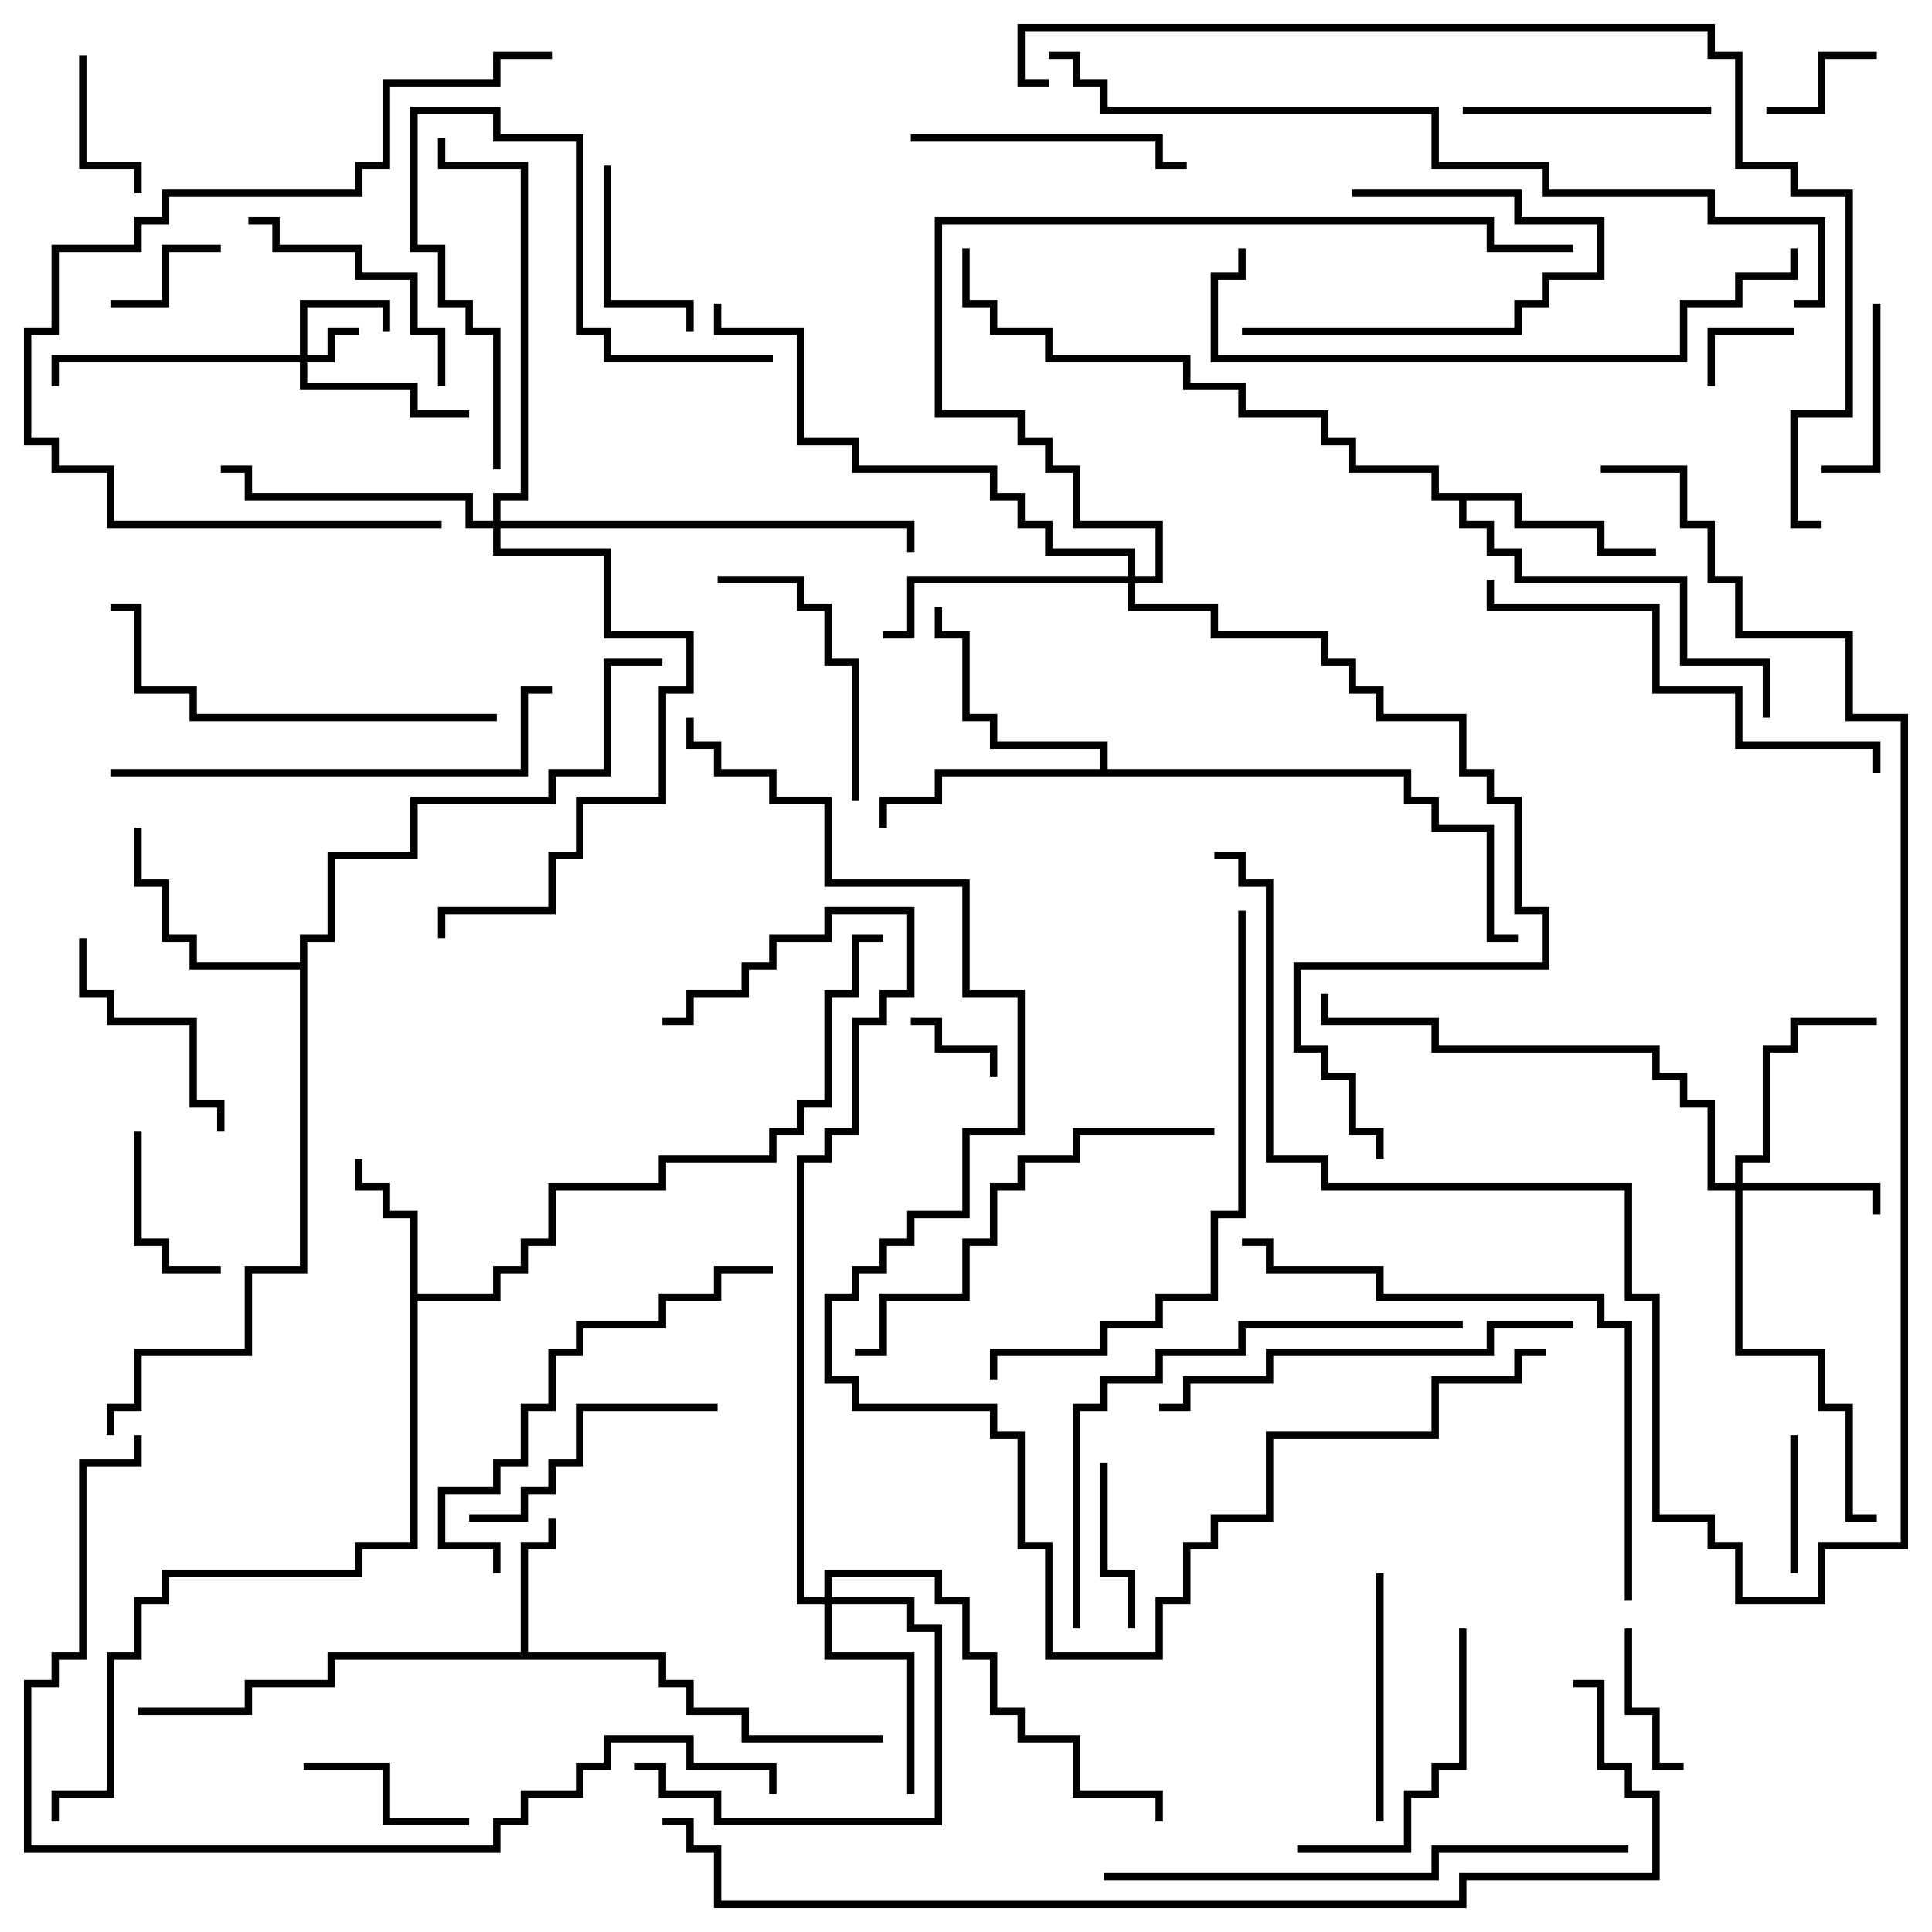 <svg version="1.1" width="105" height="105" xmlns="http://www.w3.org/2000/svg"><path d="M28.3,89.8L28.3,83.8L29.8,83.8L29.8,82.5L30.2,82.5L30.2,84.2L28.7,84.2L28.7,89.8L36.2,89.8L36.2,91.3L37.7,91.3L37.7,92.8L40.7,92.8L40.7,94.3L48,94.3L48,94.7L40.3,94.7L40.3,93.2L37.3,93.2L37.3,91.7L35.8,91.7L35.8,90.2L18.2,90.2L18.2,91.7L13.7,91.7L13.7,93.2L7.5,93.2L7.5,92.8L13.3,92.8L13.3,91.3L17.8,91.3L17.8,89.8z" stroke="none"/><path d="M22.3,66.2L20.8,66.2L20.8,64.7L19.3,64.7L19.3,63L19.7,63L19.7,64.3L21.2,64.3L21.2,65.8L22.7,65.8L22.7,70.3L26.8,70.3L26.8,68.8L28.3,68.8L28.3,67.3L29.8,67.3L29.8,64.3L35.8,64.3L35.8,62.8L41.8,62.8L41.8,61.3L43.3,61.3L43.3,59.8L44.8,59.8L44.8,53.8L46.3,53.8L46.3,50.8L48,50.8L48,51.2L46.7,51.2L46.7,54.2L45.2,54.2L45.2,60.2L43.7,60.2L43.7,61.7L42.2,61.7L42.2,63.2L36.2,63.2L36.2,64.7L30.2,64.7L30.2,67.7L28.7,67.7L28.7,69.2L27.2,69.2L27.2,70.7L22.7,70.7L22.7,84.2L19.7,84.2L19.7,85.7L9.2,85.7L9.2,87.2L7.7,87.2L7.7,90.2L6.2,90.2L6.2,97.7L3.2,97.7L3.2,99L2.8,99L2.8,97.3L5.8,97.3L5.8,89.8L7.3,89.8L7.3,86.8L8.8,86.8L8.8,85.3L19.3,85.3L19.3,83.8L22.3,83.8z" stroke="none"/><path d="M82.7,26.8L82.7,28.3L87.2,28.3L87.2,29.8L90,29.8L90,30.2L86.8,30.2L86.8,28.7L82.3,28.7L82.3,27.2L79.7,27.2L79.7,28.3L81.2,28.3L81.2,29.8L82.7,29.8L82.7,31.3L91.7,31.3L91.7,35.8L96.2,35.8L96.2,39L95.8,39L95.8,36.2L91.3,36.2L91.3,31.7L82.3,31.7L82.3,30.2L80.8,30.2L80.8,28.7L79.3,28.7L79.3,27.2L77.8,27.2L77.8,25.7L73.3,25.7L73.3,24.2L71.8,24.2L71.8,22.7L67.3,22.7L67.3,21.2L64.3,21.2L64.3,19.7L56.8,19.7L56.8,18.2L53.8,18.2L53.8,16.7L52.3,16.7L52.3,13.5L52.7,13.5L52.7,16.3L54.2,16.3L54.2,17.8L57.2,17.8L57.2,19.3L64.7,19.3L64.7,20.8L67.7,20.8L67.7,22.3L72.2,22.3L72.2,23.8L73.7,23.8L73.7,25.3L78.2,25.3L78.2,26.8z" stroke="none"/><path d="M16.3,52.3L16.3,50.8L17.8,50.8L17.8,46.3L22.3,46.3L22.3,43.3L29.8,43.3L29.8,41.8L32.8,41.8L32.8,35.8L36,35.8L36,36.2L33.2,36.2L33.2,42.2L30.2,42.2L30.2,43.7L22.7,43.7L22.7,46.7L18.2,46.7L18.2,51.2L16.7,51.2L16.7,69.2L13.7,69.2L13.7,73.7L7.7,73.7L7.7,76.7L6.2,76.7L6.2,78L5.8,78L5.8,76.3L7.3,76.3L7.3,73.3L13.3,73.3L13.3,68.8L16.3,68.8L16.3,52.7L10.3,52.7L10.3,51.2L8.8,51.2L8.8,48.2L7.3,48.2L7.3,45L7.7,45L7.7,47.8L9.2,47.8L9.2,50.8L10.7,50.8L10.7,52.3z" stroke="none"/><path d="M59.8,41.8L59.8,40.7L53.8,40.7L53.8,39.2L52.3,39.2L52.3,34.7L50.8,34.7L50.8,33L51.2,33L51.2,34.3L52.7,34.3L52.7,38.8L54.2,38.8L54.2,40.3L60.2,40.3L60.2,41.8L76.7,41.8L76.7,43.3L78.2,43.3L78.2,44.8L81.2,44.8L81.2,50.8L82.5,50.8L82.5,51.2L80.8,51.2L80.8,45.2L77.8,45.2L77.8,43.7L76.3,43.7L76.3,42.2L51.2,42.2L51.2,43.7L48.2,43.7L48.2,45L47.8,45L47.8,43.3L50.8,43.3L50.8,41.8z" stroke="none"/><path d="M16.3,19.3L16.3,16.3L21.2,16.3L21.2,18L20.8,18L20.8,16.7L16.7,16.7L16.7,19.3L17.8,19.3L17.8,17.8L19.5,17.8L19.5,18.2L18.2,18.2L18.2,19.7L16.7,19.7L16.7,20.8L22.7,20.8L22.7,22.3L25.5,22.3L25.5,22.7L22.3,22.7L22.3,21.2L16.3,21.2L16.3,19.7L3.2,19.7L3.2,21L2.8,21L2.8,19.3z" stroke="none"/><path d="M94.3,64.3L94.3,62.8L95.8,62.8L95.8,56.8L97.3,56.8L97.3,55.3L102,55.3L102,55.7L97.7,55.7L97.7,57.2L96.2,57.2L96.2,63.2L94.7,63.2L94.7,64.3L102.2,64.3L102.2,66L101.8,66L101.8,64.7L94.7,64.7L94.7,73.3L99.2,73.3L99.2,76.3L100.7,76.3L100.7,82.3L102,82.3L102,82.7L100.3,82.7L100.3,76.7L98.8,76.7L98.8,73.7L94.3,73.7L94.3,64.7L92.8,64.7L92.8,60.2L91.3,60.2L91.3,58.7L89.8,58.7L89.8,57.2L77.8,57.2L77.8,55.7L71.8,55.7L71.8,54L72.2,54L72.2,55.3L78.2,55.3L78.2,56.8L90.2,56.8L90.2,58.3L91.7,58.3L91.7,59.8L93.2,59.8L93.2,64.3z" stroke="none"/><path d="M44.8,86.8L44.8,85.3L51.2,85.3L51.2,86.8L52.7,86.8L52.7,89.8L54.2,89.8L54.2,92.8L55.7,92.8L55.7,94.3L58.7,94.3L58.7,97.3L63.2,97.3L63.2,99L62.8,99L62.8,97.7L58.3,97.7L58.3,94.7L55.3,94.7L55.3,93.2L53.8,93.2L53.8,90.2L52.3,90.2L52.3,87.2L50.8,87.2L50.8,85.7L45.2,85.7L45.2,86.8L49.7,86.8L49.7,88.3L51.2,88.3L51.2,99.2L38.8,99.2L38.8,97.7L35.8,97.7L35.8,96.2L34.5,96.2L34.5,95.8L36.2,95.8L36.2,97.3L39.2,97.3L39.2,98.8L50.8,98.8L50.8,88.7L49.3,88.7L49.3,87.2L45.2,87.2L45.2,89.8L49.7,89.8L49.7,97.5L49.3,97.5L49.3,90.2L44.8,90.2L44.8,87.2L43.3,87.2L43.3,62.8L44.8,62.8L44.8,61.3L46.3,61.3L46.3,55.3L47.8,55.3L47.8,53.8L49.3,53.8L49.3,49.7L45.2,49.7L45.2,51.2L42.2,51.2L42.2,52.7L40.7,52.7L40.7,54.2L37.7,54.2L37.7,55.7L36,55.7L36,55.3L37.3,55.3L37.3,53.8L40.3,53.8L40.3,52.3L41.8,52.3L41.8,50.8L44.8,50.8L44.8,49.3L49.7,49.3L49.7,54.2L48.2,54.2L48.2,55.7L46.7,55.7L46.7,61.7L45.2,61.7L45.2,63.2L43.7,63.2L43.7,86.8z" stroke="none"/><path d="M61.3,31.3L61.3,30.2L56.8,30.2L56.8,28.7L55.3,28.7L55.3,27.2L53.8,27.2L53.8,25.7L46.3,25.7L46.3,24.2L43.3,24.2L43.3,18.2L38.8,18.2L38.8,16.5L39.2,16.5L39.2,17.8L43.7,17.8L43.7,23.8L46.7,23.8L46.7,25.3L54.2,25.3L54.2,26.8L55.7,26.8L55.7,28.3L57.2,28.3L57.2,29.8L61.7,29.8L61.7,31.3L62.8,31.3L62.8,28.7L58.3,28.7L58.3,25.7L56.8,25.7L56.8,24.2L55.3,24.2L55.3,22.7L50.8,22.7L50.8,11.8L81.2,11.8L81.2,13.3L85.5,13.3L85.5,13.7L80.8,13.7L80.8,12.2L51.2,12.2L51.2,22.3L55.7,22.3L55.7,23.8L57.2,23.8L57.2,25.3L58.7,25.3L58.7,28.3L63.2,28.3L63.2,31.7L61.7,31.7L61.7,32.8L66.2,32.8L66.2,34.3L72.2,34.3L72.2,35.8L73.7,35.8L73.7,37.3L75.2,37.3L75.2,38.8L79.7,38.8L79.7,41.8L81.2,41.8L81.2,43.3L82.7,43.3L82.7,49.3L84.2,49.3L84.2,52.7L70.7,52.7L70.7,56.8L72.2,56.8L72.2,58.3L73.7,58.3L73.7,61.3L75.2,61.3L75.2,63L74.8,63L74.8,61.7L73.3,61.7L73.3,58.7L71.8,58.7L71.8,57.2L70.3,57.2L70.3,52.3L83.8,52.3L83.8,49.7L82.3,49.7L82.3,43.7L80.8,43.7L80.8,42.2L79.3,42.2L79.3,39.2L74.8,39.2L74.8,37.7L73.3,37.7L73.3,36.2L71.8,36.2L71.8,34.7L65.8,34.7L65.8,33.2L61.3,33.2L61.3,31.7L49.7,31.7L49.7,34.7L48,34.7L48,34.3L49.3,34.3L49.3,31.3z" stroke="none"/><path d="M26.8,28.3L26.8,26.8L28.3,26.8L28.3,9.2L23.8,9.2L23.8,7.5L24.2,7.5L24.2,8.8L28.7,8.8L28.7,27.2L27.2,27.2L27.2,28.3L49.7,28.3L49.7,30L49.3,30L49.3,28.7L27.2,28.7L27.2,29.8L33.2,29.8L33.2,34.3L37.7,34.3L37.7,37.7L36.2,37.7L36.2,43.7L31.7,43.7L31.7,46.7L30.2,46.7L30.2,49.7L24.2,49.7L24.2,51L23.8,51L23.8,49.3L29.8,49.3L29.8,46.3L31.3,46.3L31.3,43.3L35.8,43.3L35.8,37.3L37.3,37.3L37.3,34.7L32.8,34.7L32.8,30.2L26.8,30.2L26.8,28.7L25.3,28.7L25.3,27.2L13.3,27.2L13.3,25.7L12,25.7L12,25.3L13.7,25.3L13.7,26.8L25.7,26.8L25.7,28.3z" stroke="none"/><path d="M54.2,58.5L53.8,58.5L53.8,57.2L50.8,57.2L50.8,55.7L49.5,55.7L49.5,55.3L51.2,55.3L51.2,56.8L54.2,56.8z" stroke="none"/><path d="M97.5,17.8L97.5,18.2L93.2,18.2L93.2,21L92.8,21L92.8,17.8z" stroke="none"/><path d="M96,6.2L96,5.8L98.8,5.8L98.8,2.8L102,2.8L102,3.2L99.2,3.2L99.2,6.2z" stroke="none"/><path d="M6,16.7L6,16.3L8.8,16.3L8.8,13.3L12,13.3L12,13.7L9.2,13.7L9.2,16.7z" stroke="none"/><path d="M97.7,85.5L97.3,85.5L97.3,78L97.7,78z" stroke="none"/><path d="M4.3,3L4.7,3L4.7,8.8L7.7,8.8L7.7,10.5L7.3,10.5L7.3,9.2L4.3,9.2z" stroke="none"/><path d="M88.3,88.5L88.7,88.5L88.7,92.8L90.2,92.8L90.2,95.8L91.5,95.8L91.5,96.2L89.8,96.2L89.8,93.2L88.3,93.2z" stroke="none"/><path d="M7.3,61.5L7.7,61.5L7.7,67.3L9.2,67.3L9.2,68.8L12,68.8L12,69.2L8.8,69.2L8.8,67.7L7.3,67.7z" stroke="none"/><path d="M61.7,88.5L61.3,88.5L61.3,85.7L59.8,85.7L59.8,79.5L60.2,79.5L60.2,85.3L61.7,85.3z" stroke="none"/><path d="M25.5,98.8L25.5,99.2L20.8,99.2L20.8,96.2L16.5,96.2L16.5,95.8L21.2,95.8L21.2,98.8z" stroke="none"/><path d="M101.8,16.5L102.2,16.5L102.2,25.7L99,25.7L99,25.3L101.8,25.3z" stroke="none"/><path d="M67.5,18.2L67.5,17.8L82.3,17.8L82.3,16.3L83.8,16.3L83.8,14.8L86.8,14.8L86.8,12.2L82.3,12.2L82.3,10.7L73.5,10.7L73.5,10.3L82.7,10.3L82.7,11.8L87.2,11.8L87.2,15.2L84.2,15.2L84.2,16.7L82.7,16.7L82.7,18.2z" stroke="none"/><path d="M32.8,9L33.2,9L33.2,16.3L37.7,16.3L37.7,18L37.3,18L37.3,16.7L32.8,16.7z" stroke="none"/><path d="M4.3,51L4.7,51L4.7,53.8L6.2,53.8L6.2,55.3L10.7,55.3L10.7,59.8L12.2,59.8L12.2,61.5L11.8,61.5L11.8,60.2L10.3,60.2L10.3,55.7L5.8,55.7L5.8,54.2L4.3,54.2z" stroke="none"/><path d="M93,5.8L93,6.2L79.5,6.2L79.5,5.8z" stroke="none"/><path d="M74.8,85.5L75.2,85.5L75.2,99L74.8,99z" stroke="none"/><path d="M13.5,12.2L13.5,11.8L15.2,11.8L15.2,13.3L19.7,13.3L19.7,14.8L22.7,14.8L22.7,17.8L24.2,17.8L24.2,21L23.8,21L23.8,18.2L22.3,18.2L22.3,15.2L19.3,15.2L19.3,13.7L14.8,13.7L14.8,12.2z" stroke="none"/><path d="M46.7,43.5L46.3,43.5L46.3,36.2L44.8,36.2L44.8,33.2L43.3,33.2L43.3,31.7L39,31.7L39,31.3L43.7,31.3L43.7,32.8L45.2,32.8L45.2,35.8L46.7,35.8z" stroke="none"/><path d="M25.5,82.7L25.5,82.3L28.3,82.3L28.3,80.8L29.8,80.8L29.8,79.3L31.3,79.3L31.3,76.3L39,76.3L39,76.7L31.7,76.7L31.7,79.7L30.2,79.7L30.2,81.2L28.7,81.2L28.7,82.7z" stroke="none"/><path d="M70.5,100.7L70.5,100.3L76.3,100.3L76.3,97.3L77.8,97.3L77.8,95.8L79.3,95.8L79.3,88.5L79.7,88.5L79.7,96.2L78.2,96.2L78.2,97.7L76.7,97.7L76.7,100.7z" stroke="none"/><path d="M49.5,7.7L49.5,7.3L63.2,7.3L63.2,8.8L64.5,8.8L64.5,9.2L62.8,9.2L62.8,7.7z" stroke="none"/><path d="M42,19.3L42,19.7L32.8,19.7L32.8,18.2L31.3,18.2L31.3,7.7L26.8,7.7L26.8,6.2L22.7,6.2L22.7,13.3L24.2,13.3L24.2,16.3L25.7,16.3L25.7,17.8L27.2,17.8L27.2,25.5L26.8,25.5L26.8,18.2L25.3,18.2L25.3,16.7L23.8,16.7L23.8,13.7L22.3,13.7L22.3,5.8L27.2,5.8L27.2,7.3L31.7,7.3L31.7,17.8L33.2,17.8L33.2,19.3z" stroke="none"/><path d="M27,38.8L27,39.2L10.3,39.2L10.3,37.7L7.3,37.7L7.3,33.2L6,33.2L6,32.8L7.7,32.8L7.7,37.3L10.7,37.3L10.7,38.8z" stroke="none"/><path d="M27.2,85.5L26.8,85.5L26.8,84.2L23.8,84.2L23.8,80.8L26.8,80.8L26.8,79.3L28.3,79.3L28.3,76.3L29.8,76.3L29.8,73.3L31.3,73.3L31.3,71.8L35.8,71.8L35.8,70.3L38.8,70.3L38.8,68.8L42,68.8L42,69.2L39.2,69.2L39.2,70.7L36.2,70.7L36.2,72.2L31.7,72.2L31.7,73.7L30.2,73.7L30.2,76.7L28.7,76.7L28.7,79.7L27.2,79.7L27.2,81.2L24.2,81.2L24.2,83.8L27.2,83.8z" stroke="none"/><path d="M66,61.3L66,61.7L58.7,61.7L58.7,63.2L55.7,63.2L55.7,64.7L54.2,64.7L54.2,67.7L52.7,67.7L52.7,70.7L48.2,70.7L48.2,73.7L46.5,73.7L46.5,73.3L47.8,73.3L47.8,70.3L52.3,70.3L52.3,67.3L53.8,67.3L53.8,64.3L55.3,64.3L55.3,62.8L58.3,62.8L58.3,61.3z" stroke="none"/><path d="M85.5,71.8L85.5,72.2L81.2,72.2L81.2,73.7L69.2,73.7L69.2,75.2L64.7,75.2L64.7,76.7L63,76.7L63,76.3L64.3,76.3L64.3,74.8L68.8,74.8L68.8,73.3L80.8,73.3L80.8,71.8z" stroke="none"/><path d="M80.8,31.5L81.2,31.5L81.2,32.8L90.2,32.8L90.2,37.3L94.7,37.3L94.7,40.3L102.2,40.3L102.2,42L101.8,42L101.8,40.7L94.3,40.7L94.3,37.7L89.8,37.7L89.8,33.2L80.8,33.2z" stroke="none"/><path d="M6,42.2L6,41.8L28.3,41.8L28.3,37.3L30,37.3L30,37.7L28.7,37.7L28.7,42.2z" stroke="none"/><path d="M24,28.3L24,28.7L5.8,28.7L5.8,25.7L2.8,25.7L2.8,24.2L1.3,24.2L1.3,17.8L2.8,17.8L2.8,13.3L7.3,13.3L7.3,11.8L8.8,11.8L8.8,10.3L19.3,10.3L19.3,8.8L20.8,8.8L20.8,4.3L26.8,4.3L26.8,2.8L30,2.8L30,3.2L27.2,3.2L27.2,4.7L21.2,4.7L21.2,9.2L19.7,9.2L19.7,10.7L9.2,10.7L9.2,12.2L7.7,12.2L7.7,13.7L3.2,13.7L3.2,18.2L1.7,18.2L1.7,23.8L3.2,23.8L3.2,25.3L6.2,25.3L6.2,28.3z" stroke="none"/><path d="M79.5,71.8L79.5,72.2L67.7,72.2L67.7,73.7L63.2,73.7L63.2,75.2L60.2,75.2L60.2,76.7L58.7,76.7L58.7,88.5L58.3,88.5L58.3,76.3L59.8,76.3L59.8,74.8L62.8,74.8L62.8,73.3L67.3,73.3L67.3,71.8z" stroke="none"/><path d="M88.5,100.3L88.5,100.7L78.2,100.7L78.2,102.2L60,102.2L60,101.8L77.8,101.8L77.8,100.3z" stroke="none"/><path d="M88.7,87L88.3,87L88.3,72.2L86.8,72.2L86.8,70.7L74.8,70.7L74.8,69.2L68.8,69.2L68.8,67.7L67.5,67.7L67.5,67.3L69.2,67.3L69.2,68.8L75.2,68.8L75.2,70.3L87.2,70.3L87.2,71.8L88.7,71.8z" stroke="none"/><path d="M67.3,49.5L67.7,49.5L67.7,66.2L66.2,66.2L66.2,70.7L63.2,70.7L63.2,72.2L60.2,72.2L60.2,73.7L54.2,73.7L54.2,75L53.8,75L53.8,73.3L59.8,73.3L59.8,71.8L62.8,71.8L62.8,70.3L65.8,70.3L65.8,65.8L67.3,65.8z" stroke="none"/><path d="M66,46.7L66,46.3L67.7,46.3L67.7,47.8L69.2,47.8L69.2,62.8L72.2,62.8L72.2,64.3L88.7,64.3L88.7,70.3L90.2,70.3L90.2,82.3L93.2,82.3L93.2,83.8L94.7,83.8L94.7,86.8L98.8,86.8L98.8,83.8L103.3,83.8L103.3,39.2L100.3,39.2L100.3,34.7L94.3,34.7L94.3,31.7L92.8,31.7L92.8,28.7L91.3,28.7L91.3,25.7L87,25.7L87,25.3L91.7,25.3L91.7,28.3L93.2,28.3L93.2,31.3L94.7,31.3L94.7,34.3L100.7,34.3L100.7,38.8L103.7,38.8L103.7,84.2L99.2,84.2L99.2,87.2L94.3,87.2L94.3,84.2L92.8,84.2L92.8,82.7L89.8,82.7L89.8,70.7L88.3,70.7L88.3,64.7L71.8,64.7L71.8,63.2L68.8,63.2L68.8,48.2L67.3,48.2L67.3,46.7z" stroke="none"/><path d="M97.3,13.5L97.7,13.5L97.7,15.2L94.7,15.2L94.7,16.7L91.7,16.7L91.7,19.7L65.8,19.7L65.8,14.8L67.3,14.8L67.3,13.5L67.7,13.5L67.7,15.2L66.2,15.2L66.2,19.3L91.3,19.3L91.3,16.3L94.3,16.3L94.3,14.8L97.3,14.8z" stroke="none"/><path d="M7.3,78L7.7,78L7.7,79.7L4.7,79.7L4.7,90.2L3.2,90.2L3.2,91.7L1.7,91.7L1.7,100.3L26.8,100.3L26.8,98.8L28.3,98.8L28.3,97.3L31.3,97.3L31.3,95.8L32.8,95.8L32.8,94.3L37.7,94.3L37.7,95.8L42.2,95.8L42.2,97.5L41.8,97.5L41.8,96.2L37.3,96.2L37.3,94.7L33.2,94.7L33.2,96.2L31.7,96.2L31.7,97.7L28.7,97.7L28.7,99.2L27.2,99.2L27.2,100.7L1.3,100.7L1.3,91.3L2.8,91.3L2.8,89.8L4.3,89.8L4.3,79.3L7.3,79.3z" stroke="none"/><path d="M97.5,16.7L97.5,16.3L98.8,16.3L98.8,12.2L92.8,12.2L92.8,10.7L83.8,10.7L83.8,9.2L77.8,9.2L77.8,6.2L59.8,6.2L59.8,4.7L58.3,4.7L58.3,3.2L57,3.2L57,2.8L58.7,2.8L58.7,4.3L60.2,4.3L60.2,5.8L78.2,5.8L78.2,8.8L84.2,8.8L84.2,10.3L93.2,10.3L93.2,11.8L99.2,11.8L99.2,16.7z" stroke="none"/><path d="M57,4.3L57,4.7L55.3,4.7L55.3,1.3L93.2,1.3L93.2,2.8L94.7,2.8L94.7,8.8L97.7,8.8L97.7,10.3L100.7,10.3L100.7,22.7L97.7,22.7L97.7,28.3L99,28.3L99,28.7L97.3,28.7L97.3,22.3L100.3,22.3L100.3,10.7L97.3,10.7L97.3,9.2L94.3,9.2L94.3,3.2L92.8,3.2L92.8,1.7L55.7,1.7L55.7,4.3z" stroke="none"/><path d="M85.5,91.7L85.5,91.3L87.2,91.3L87.2,95.8L88.7,95.8L88.7,97.3L90.2,97.3L90.2,102.2L79.7,102.2L79.7,103.7L38.8,103.7L38.8,100.7L37.3,100.7L37.3,99.2L36,99.2L36,98.8L37.7,98.8L37.7,100.3L39.2,100.3L39.2,103.3L79.3,103.3L79.3,101.8L89.8,101.8L89.8,97.7L88.3,97.7L88.3,96.2L86.8,96.2L86.8,91.7z" stroke="none"/><path d="M84,73.3L84,73.7L82.7,73.7L82.7,75.2L78.2,75.2L78.2,78.2L69.2,78.2L69.2,82.7L66.2,82.7L66.2,84.2L64.7,84.2L64.7,87.2L63.2,87.2L63.2,90.2L56.8,90.2L56.8,84.2L55.3,84.2L55.3,78.2L53.8,78.2L53.8,76.7L46.3,76.7L46.3,75.2L44.8,75.2L44.8,70.3L46.3,70.3L46.3,68.8L47.8,68.8L47.8,67.3L49.3,67.3L49.3,65.8L52.3,65.8L52.3,61.3L55.3,61.3L55.3,54.2L52.3,54.2L52.3,48.2L44.8,48.2L44.8,43.7L41.8,43.7L41.8,42.2L38.8,42.2L38.8,40.7L37.3,40.7L37.3,39L37.7,39L37.7,40.3L39.2,40.3L39.2,41.8L42.2,41.8L42.2,43.3L45.2,43.3L45.2,47.8L52.7,47.8L52.7,53.8L55.7,53.8L55.7,61.7L52.7,61.7L52.7,66.2L49.7,66.2L49.7,67.7L48.2,67.7L48.2,69.2L46.7,69.2L46.7,70.7L45.2,70.7L45.2,74.8L46.7,74.8L46.7,76.3L54.2,76.3L54.2,77.8L55.7,77.8L55.7,83.8L57.2,83.8L57.2,89.8L62.8,89.8L62.8,86.8L64.3,86.8L64.3,83.8L65.8,83.8L65.8,82.3L68.8,82.3L68.8,77.8L77.8,77.8L77.8,74.8L82.3,74.8L82.3,73.3z" stroke="none"/></svg>
